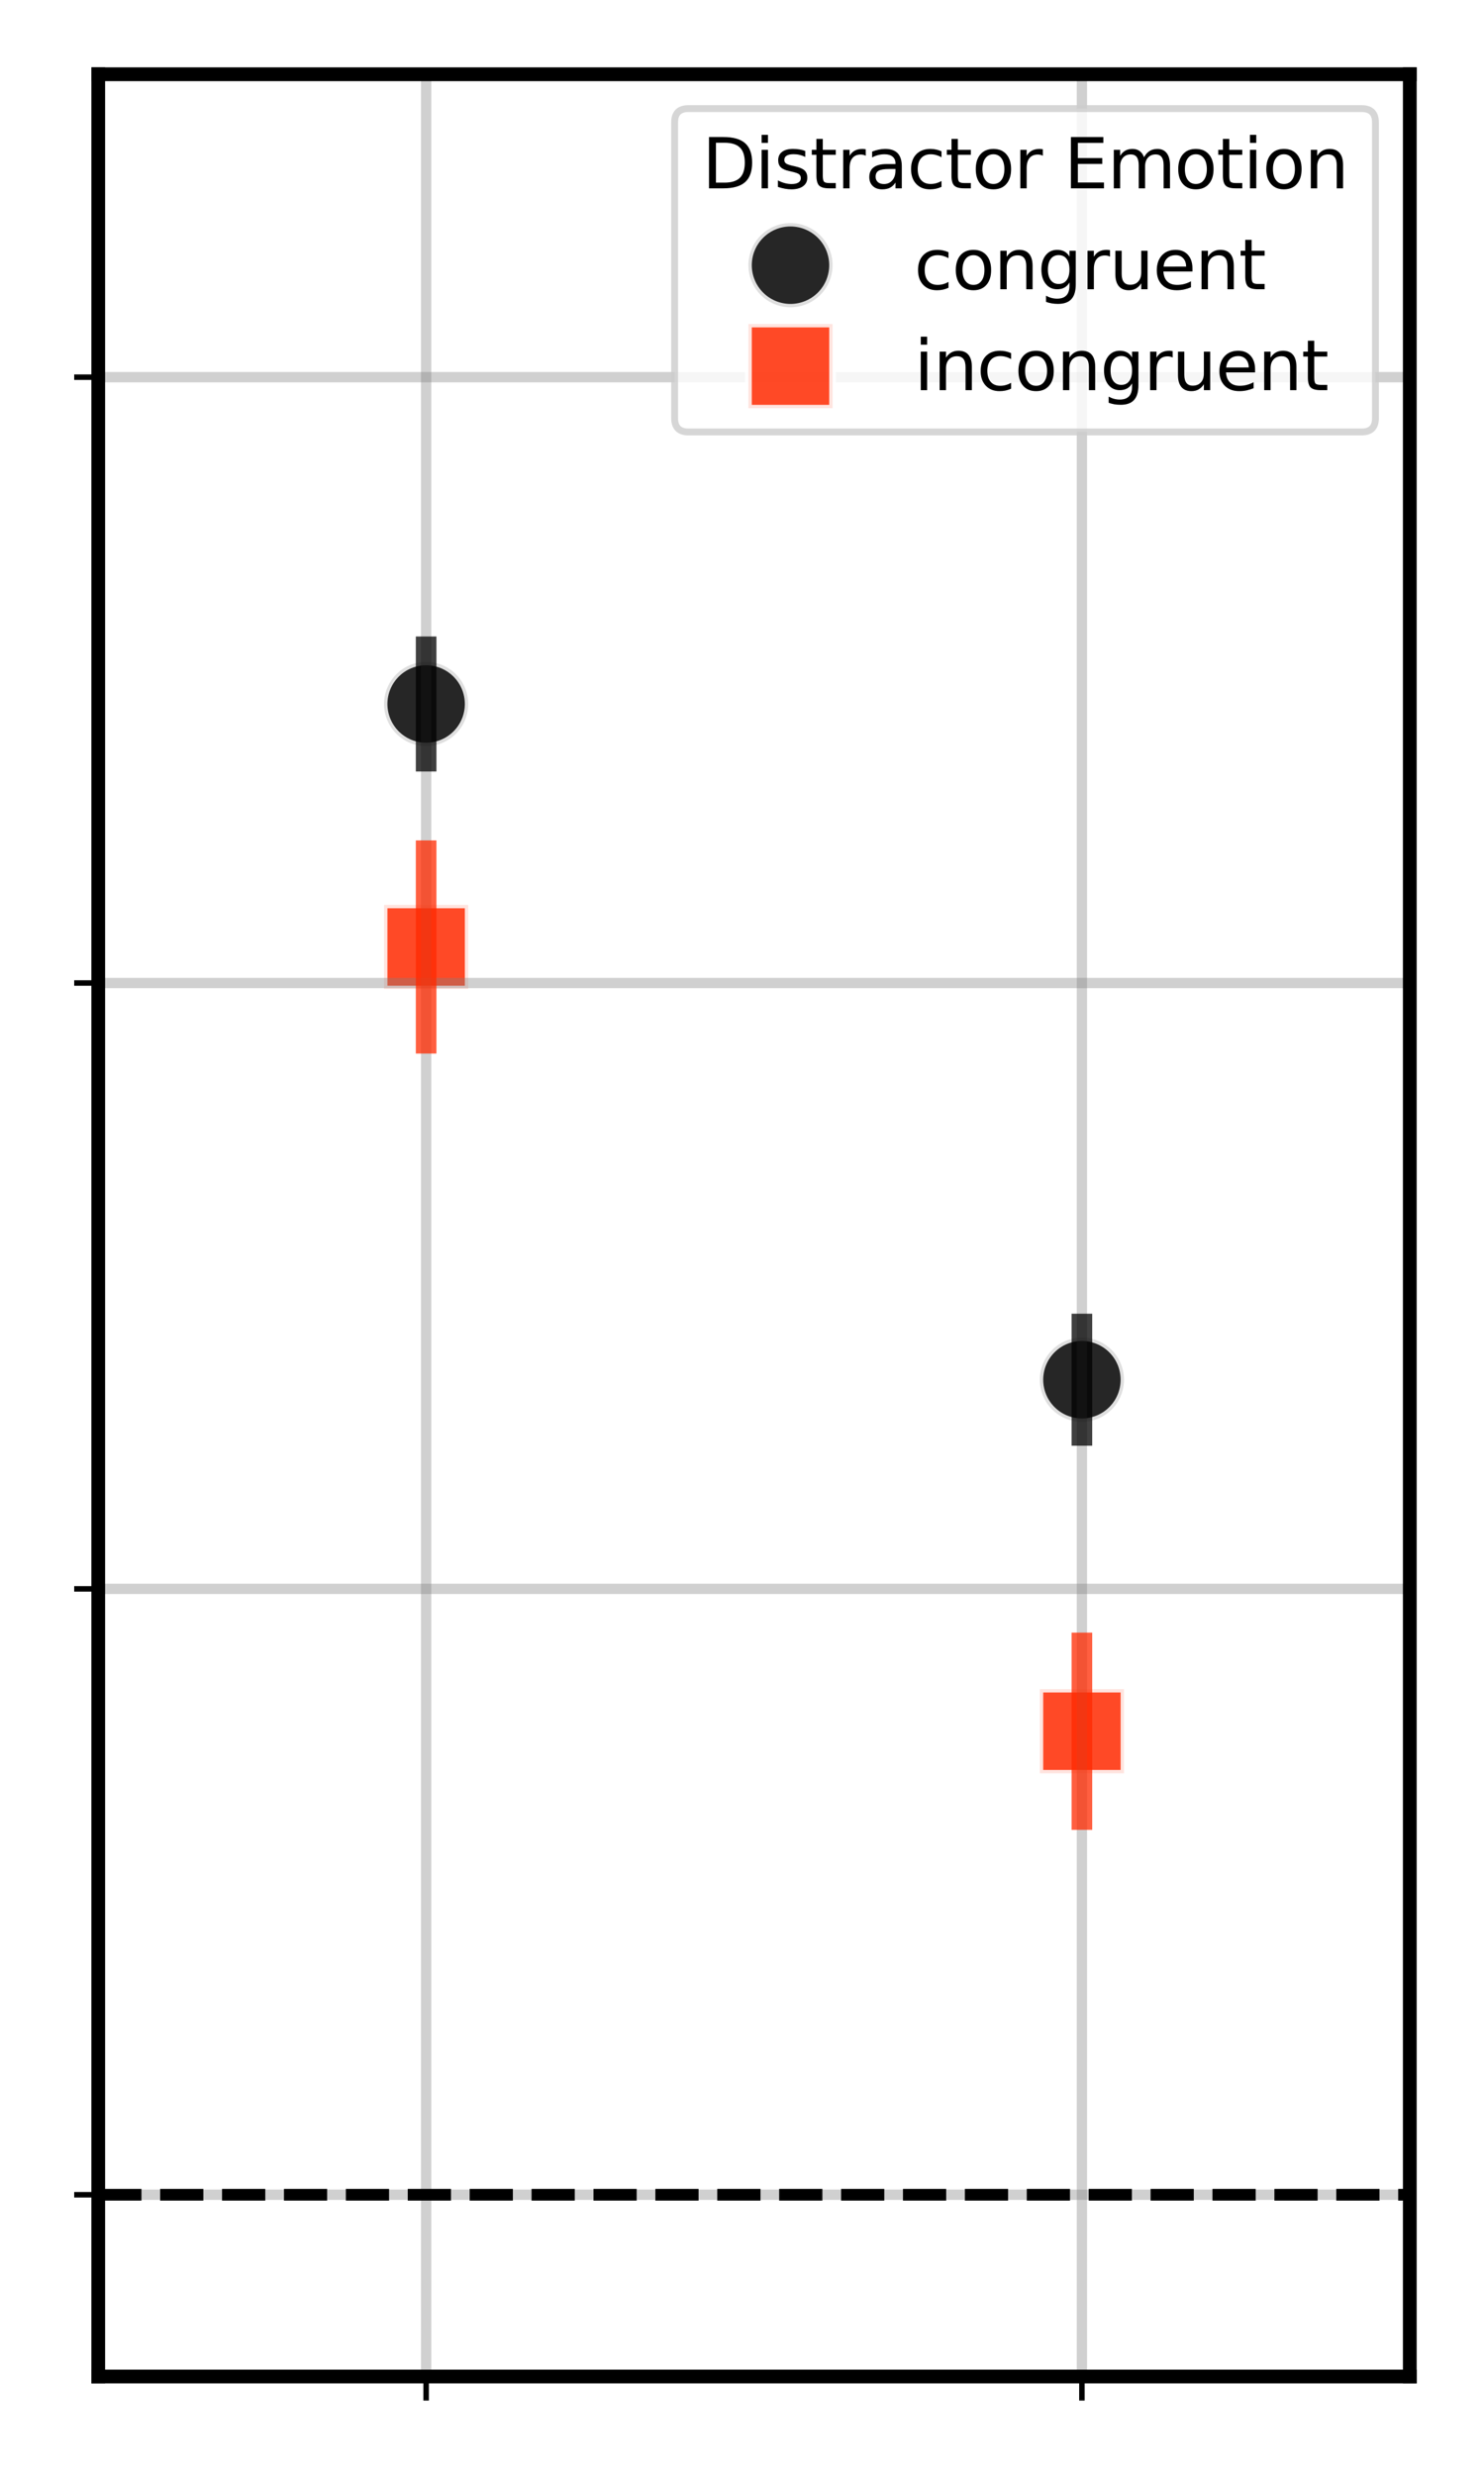 <?xml version="1.0" encoding="utf-8" standalone="no"?>
<!DOCTYPE svg PUBLIC "-//W3C//DTD SVG 1.1//EN"
  "http://www.w3.org/Graphics/SVG/1.1/DTD/svg11.dtd">
<svg xmlns:xlink="http://www.w3.org/1999/xlink" width="216pt" height="360pt" viewBox="0 0 216 360" xmlns="http://www.w3.org/2000/svg" version="1.1">
 <defs>
  <style type="text/css">*{stroke-linejoin: round; stroke-linecap: butt}</style>
 </defs>
 <g id="figure_1">
  <g id="patch_1">
   <path d="M 0 360 
L 216 360 
L 216 0 
L 0 0 
z
" style="fill: #ffffff"/>
  </g>
  <g id="axes_1">
   <g id="patch_2">
    <path d="M 14.3 345.7 
L 205.2 345.7 
L 205.2 10.8 
L 14.3 10.8 
z
" style="fill: #ffffff"/>
   </g>
   <g id="PathCollection_1">
    <path d="M 62.025 108.531 
C 63.649 108.531 65.207 107.885 66.355 106.737 
C 67.503 105.589 68.149 104.031 68.149 102.407 
C 68.149 100.783 67.503 99.225 66.355 98.077 
C 65.207 96.929 63.649 96.283 62.025 96.283 
C 60.401 96.283 58.843 96.929 57.695 98.077 
C 56.547 99.225 55.901 100.783 55.901 102.407 
C 55.901 104.031 56.547 105.589 57.695 106.737 
C 58.843 107.885 60.401 108.531 62.025 108.531 
z
" clip-path="url(#pcaa5ab385e)" style="fill-opacity: 0.85; stroke: #ffffff; stroke-opacity: 0.85; stroke-width: 0.98"/>
    <path d="M 55.901 143.878 
L 68.149 143.878 
L 68.149 131.631 
L 55.901 131.631 
z
" clip-path="url(#pcaa5ab385e)" style="fill: #ff2a00; fill-opacity: 0.85; stroke: #ffffff; stroke-opacity: 0.85; stroke-width: 0.98"/>
    <path d="M 157.475 206.826 
C 159.099 206.826 160.657 206.181 161.805 205.033 
C 162.953 203.884 163.599 202.327 163.599 200.703 
C 163.599 199.079 162.953 197.521 161.805 196.372 
C 160.657 195.224 159.099 194.579 157.475 194.579 
C 155.851 194.579 154.293 195.224 153.145 196.372 
C 151.997 197.521 151.351 199.079 151.351 200.703 
C 151.351 202.327 151.997 203.884 153.145 205.033 
C 154.293 206.181 155.851 206.826 157.475 206.826 
z
" clip-path="url(#pcaa5ab385e)" style="fill-opacity: 0.85; stroke: #ffffff; stroke-opacity: 0.85; stroke-width: 0.98"/>
    <path d="M 151.351 257.958 
L 163.599 257.958 
L 163.599 245.711 
L 151.351 245.711 
z
" clip-path="url(#pcaa5ab385e)" style="fill: #ff2a00; fill-opacity: 0.85; stroke: #ffffff; stroke-opacity: 0.85; stroke-width: 0.98"/>
   </g>
   <g id="matplotlib.axis_1">
    <g id="xtick_1">
     <g id="line2d_1">
      <path d="M 62.025 345.7 
L 62.025 10.8 
" clip-path="url(#pcaa5ab385e)" style="fill: none; stroke: #808080; stroke-opacity: 0.37; stroke-width: 1.5; stroke-linecap: square"/>
     </g>
     <g id="line2d_2">
      <defs>
       <path id="m25e879cec9" d="M 0 0 
L 0 3.5 
" style="stroke: #000000; stroke-width: 0.8"/>
      </defs>
      <g>
       <use xlink:href="#m25e879cec9" x="62.025" y="345.7" style="stroke: #000000; stroke-width: 0.8"/>
      </g>
     </g>
    </g>
    <g id="xtick_2">
     <g id="line2d_3">
      <path d="M 157.475 345.7 
L 157.475 10.8 
" clip-path="url(#pcaa5ab385e)" style="fill: none; stroke: #808080; stroke-opacity: 0.37; stroke-width: 1.5; stroke-linecap: square"/>
     </g>
     <g id="line2d_4">
      <g>
       <use xlink:href="#m25e879cec9" x="157.475" y="345.7" style="stroke: #000000; stroke-width: 0.8"/>
      </g>
     </g>
    </g>
   </g>
   <g id="matplotlib.axis_2">
    <g id="ytick_1">
     <g id="line2d_5">
      <path d="M 14.3 319.261 
L 205.2 319.261 
" clip-path="url(#pcaa5ab385e)" style="fill: none; stroke: #808080; stroke-opacity: 0.37; stroke-width: 1.5; stroke-linecap: square"/>
     </g>
     <g id="line2d_6">
      <defs>
       <path id="mdc96e035c6" d="M 0 0 
L -3.5 0 
" style="stroke: #000000; stroke-width: 0.8"/>
      </defs>
      <g>
       <use xlink:href="#mdc96e035c6" x="14.3" y="319.261" style="stroke: #000000; stroke-width: 0.8"/>
      </g>
     </g>
    </g>
    <g id="ytick_2">
     <g id="line2d_7">
      <path d="M 14.3 231.129 
L 205.2 231.129 
" clip-path="url(#pcaa5ab385e)" style="fill: none; stroke: #808080; stroke-opacity: 0.37; stroke-width: 1.5; stroke-linecap: square"/>
     </g>
     <g id="line2d_8">
      <g>
       <use xlink:href="#mdc96e035c6" x="14.3" y="231.129" style="stroke: #000000; stroke-width: 0.8"/>
      </g>
     </g>
    </g>
    <g id="ytick_3">
     <g id="line2d_9">
      <path d="M 14.3 142.997 
L 205.2 142.997 
" clip-path="url(#pcaa5ab385e)" style="fill: none; stroke: #808080; stroke-opacity: 0.37; stroke-width: 1.5; stroke-linecap: square"/>
     </g>
     <g id="line2d_10">
      <g>
       <use xlink:href="#mdc96e035c6" x="14.3" y="142.997" style="stroke: #000000; stroke-width: 0.8"/>
      </g>
     </g>
    </g>
    <g id="ytick_4">
     <g id="line2d_11">
      <path d="M 14.3 54.866 
L 205.2 54.866 
" clip-path="url(#pcaa5ab385e)" style="fill: none; stroke: #808080; stroke-opacity: 0.37; stroke-width: 1.5; stroke-linecap: square"/>
     </g>
     <g id="line2d_12">
      <g>
       <use xlink:href="#mdc96e035c6" x="14.3" y="54.866" style="stroke: #000000; stroke-width: 0.8"/>
      </g>
     </g>
    </g>
   </g>
   <g id="line2d_13"/>
   <g id="line2d_14"/>
   <g id="LineCollection_1">
    <path d="M 62.025 112.229 
L 62.025 92.585 
" clip-path="url(#pcaa5ab385e)" style="fill: none; stroke: #000000; stroke-opacity: 0.75; stroke-width: 3"/>
   </g>
   <g id="LineCollection_2">
    <path d="M 62.025 153.258 
L 62.025 122.251 
" clip-path="url(#pcaa5ab385e)" style="fill: none; stroke: #ff2a00; stroke-opacity: 0.75; stroke-width: 3"/>
   </g>
   <g id="LineCollection_3">
    <path d="M 157.475 210.303 
L 157.475 191.102 
" clip-path="url(#pcaa5ab385e)" style="fill: none; stroke: #000000; stroke-opacity: 0.75; stroke-width: 3"/>
   </g>
   <g id="LineCollection_4">
    <path d="M 157.475 266.179 
L 157.475 237.49 
" clip-path="url(#pcaa5ab385e)" style="fill: none; stroke: #ff2a00; stroke-opacity: 0.75; stroke-width: 3"/>
   </g>
   <g id="line2d_15">
    <path d="M 14.3 319.261 
L 205.2 319.261 
" clip-path="url(#pcaa5ab385e)" style="fill: none; stroke-dasharray: 6.29,2.72; stroke-dashoffset: 0; stroke: #000000; stroke-width: 1.7"/>
   </g>
   <g id="patch_3">
    <path d="M 14.3 345.7 
L 14.3 10.8 
" style="fill: none; stroke: #000000; stroke-width: 2; stroke-linejoin: miter; stroke-linecap: square"/>
   </g>
   <g id="patch_4">
    <path d="M 205.2 345.7 
L 205.2 10.8 
" style="fill: none; stroke: #000000; stroke-width: 2; stroke-linejoin: miter; stroke-linecap: square"/>
   </g>
   <g id="patch_5">
    <path d="M 14.3 345.7 
L 205.2 345.7 
" style="fill: none; stroke: #000000; stroke-width: 2; stroke-linejoin: miter; stroke-linecap: square"/>
   </g>
   <g id="patch_6">
    <path d="M 14.3 10.8 
L 205.2 10.8 
" style="fill: none; stroke: #000000; stroke-width: 2; stroke-linejoin: miter; stroke-linecap: square"/>
   </g>
   <g id="legend_1">
    <g id="patch_7">
     <path d="M 100.194 62.834 
L 198.2 62.834 
Q 200.2 62.834 200.2 60.834 
L 200.2 17.8 
Q 200.2 15.8 198.2 15.8 
L 100.194 15.8 
Q 98.194 15.8 98.194 17.8 
L 98.194 60.834 
Q 98.194 62.834 100.194 62.834 
z
" style="fill: #ffffff; opacity: 0.8; stroke: #cccccc; stroke-linejoin: miter"/>
    </g>
    <g id="text_1">
     <!-- Distractor Emotion -->
     <g transform="translate(102.194 27.398) scale(0.1 -0.1)">
      <defs>
       <path id="DejaVuSans-44" d="M 1259 4147 
L 1259 519 
L 2022 519 
Q 2988 519 3436 956 
Q 3884 1394 3884 2338 
Q 3884 3275 3436 3711 
Q 2988 4147 2022 4147 
L 1259 4147 
z
M 628 4666 
L 1925 4666 
Q 3281 4666 3915 4102 
Q 4550 3538 4550 2338 
Q 4550 1131 3912 565 
Q 3275 0 1925 0 
L 628 0 
L 628 4666 
z
" transform="scale(0.016)"/>
       <path id="DejaVuSans-69" d="M 603 3500 
L 1178 3500 
L 1178 0 
L 603 0 
L 603 3500 
z
M 603 4863 
L 1178 4863 
L 1178 4134 
L 603 4134 
L 603 4863 
z
" transform="scale(0.016)"/>
       <path id="DejaVuSans-73" d="M 2834 3397 
L 2834 2853 
Q 2591 2978 2328 3040 
Q 2066 3103 1784 3103 
Q 1356 3103 1142 2972 
Q 928 2841 928 2578 
Q 928 2378 1081 2264 
Q 1234 2150 1697 2047 
L 1894 2003 
Q 2506 1872 2764 1633 
Q 3022 1394 3022 966 
Q 3022 478 2636 193 
Q 2250 -91 1575 -91 
Q 1294 -91 989 -36 
Q 684 19 347 128 
L 347 722 
Q 666 556 975 473 
Q 1284 391 1588 391 
Q 1994 391 2212 530 
Q 2431 669 2431 922 
Q 2431 1156 2273 1281 
Q 2116 1406 1581 1522 
L 1381 1569 
Q 847 1681 609 1914 
Q 372 2147 372 2553 
Q 372 3047 722 3315 
Q 1072 3584 1716 3584 
Q 2034 3584 2315 3537 
Q 2597 3491 2834 3397 
z
" transform="scale(0.016)"/>
       <path id="DejaVuSans-74" d="M 1172 4494 
L 1172 3500 
L 2356 3500 
L 2356 3053 
L 1172 3053 
L 1172 1153 
Q 1172 725 1289 603 
Q 1406 481 1766 481 
L 2356 481 
L 2356 0 
L 1766 0 
Q 1100 0 847 248 
Q 594 497 594 1153 
L 594 3053 
L 172 3053 
L 172 3500 
L 594 3500 
L 594 4494 
L 1172 4494 
z
" transform="scale(0.016)"/>
       <path id="DejaVuSans-72" d="M 2631 2963 
Q 2534 3019 2420 3045 
Q 2306 3072 2169 3072 
Q 1681 3072 1420 2755 
Q 1159 2438 1159 1844 
L 1159 0 
L 581 0 
L 581 3500 
L 1159 3500 
L 1159 2956 
Q 1341 3275 1631 3429 
Q 1922 3584 2338 3584 
Q 2397 3584 2469 3576 
Q 2541 3569 2628 3553 
L 2631 2963 
z
" transform="scale(0.016)"/>
       <path id="DejaVuSans-61" d="M 2194 1759 
Q 1497 1759 1228 1600 
Q 959 1441 959 1056 
Q 959 750 1161 570 
Q 1363 391 1709 391 
Q 2188 391 2477 730 
Q 2766 1069 2766 1631 
L 2766 1759 
L 2194 1759 
z
M 3341 1997 
L 3341 0 
L 2766 0 
L 2766 531 
Q 2569 213 2275 61 
Q 1981 -91 1556 -91 
Q 1019 -91 701 211 
Q 384 513 384 1019 
Q 384 1609 779 1909 
Q 1175 2209 1959 2209 
L 2766 2209 
L 2766 2266 
Q 2766 2663 2505 2880 
Q 2244 3097 1772 3097 
Q 1472 3097 1187 3025 
Q 903 2953 641 2809 
L 641 3341 
Q 956 3463 1253 3523 
Q 1550 3584 1831 3584 
Q 2591 3584 2966 3190 
Q 3341 2797 3341 1997 
z
" transform="scale(0.016)"/>
       <path id="DejaVuSans-63" d="M 3122 3366 
L 3122 2828 
Q 2878 2963 2633 3030 
Q 2388 3097 2138 3097 
Q 1578 3097 1268 2742 
Q 959 2388 959 1747 
Q 959 1106 1268 751 
Q 1578 397 2138 397 
Q 2388 397 2633 464 
Q 2878 531 3122 666 
L 3122 134 
Q 2881 22 2623 -34 
Q 2366 -91 2075 -91 
Q 1284 -91 818 406 
Q 353 903 353 1747 
Q 353 2603 823 3093 
Q 1294 3584 2113 3584 
Q 2378 3584 2631 3529 
Q 2884 3475 3122 3366 
z
" transform="scale(0.016)"/>
       <path id="DejaVuSans-6f" d="M 1959 3097 
Q 1497 3097 1228 2736 
Q 959 2375 959 1747 
Q 959 1119 1226 758 
Q 1494 397 1959 397 
Q 2419 397 2687 759 
Q 2956 1122 2956 1747 
Q 2956 2369 2687 2733 
Q 2419 3097 1959 3097 
z
M 1959 3584 
Q 2709 3584 3137 3096 
Q 3566 2609 3566 1747 
Q 3566 888 3137 398 
Q 2709 -91 1959 -91 
Q 1206 -91 779 398 
Q 353 888 353 1747 
Q 353 2609 779 3096 
Q 1206 3584 1959 3584 
z
" transform="scale(0.016)"/>
       <path id="DejaVuSans-20" transform="scale(0.016)"/>
       <path id="DejaVuSans-45" d="M 628 4666 
L 3578 4666 
L 3578 4134 
L 1259 4134 
L 1259 2753 
L 3481 2753 
L 3481 2222 
L 1259 2222 
L 1259 531 
L 3634 531 
L 3634 0 
L 628 0 
L 628 4666 
z
" transform="scale(0.016)"/>
       <path id="DejaVuSans-6d" d="M 3328 2828 
Q 3544 3216 3844 3400 
Q 4144 3584 4550 3584 
Q 5097 3584 5394 3201 
Q 5691 2819 5691 2113 
L 5691 0 
L 5113 0 
L 5113 2094 
Q 5113 2597 4934 2840 
Q 4756 3084 4391 3084 
Q 3944 3084 3684 2787 
Q 3425 2491 3425 1978 
L 3425 0 
L 2847 0 
L 2847 2094 
Q 2847 2600 2669 2842 
Q 2491 3084 2119 3084 
Q 1678 3084 1418 2786 
Q 1159 2488 1159 1978 
L 1159 0 
L 581 0 
L 581 3500 
L 1159 3500 
L 1159 2956 
Q 1356 3278 1631 3431 
Q 1906 3584 2284 3584 
Q 2666 3584 2933 3390 
Q 3200 3197 3328 2828 
z
" transform="scale(0.016)"/>
       <path id="DejaVuSans-6e" d="M 3513 2113 
L 3513 0 
L 2938 0 
L 2938 2094 
Q 2938 2591 2744 2837 
Q 2550 3084 2163 3084 
Q 1697 3084 1428 2787 
Q 1159 2491 1159 1978 
L 1159 0 
L 581 0 
L 581 3500 
L 1159 3500 
L 1159 2956 
Q 1366 3272 1645 3428 
Q 1925 3584 2291 3584 
Q 2894 3584 3203 3211 
Q 3513 2838 3513 2113 
z
" transform="scale(0.016)"/>
      </defs>
      <use xlink:href="#DejaVuSans-44"/>
      <use xlink:href="#DejaVuSans-69" transform="translate(77.002 0)"/>
      <use xlink:href="#DejaVuSans-73" transform="translate(104.785 0)"/>
      <use xlink:href="#DejaVuSans-74" transform="translate(156.885 0)"/>
      <use xlink:href="#DejaVuSans-72" transform="translate(196.094 0)"/>
      <use xlink:href="#DejaVuSans-61" transform="translate(237.207 0)"/>
      <use xlink:href="#DejaVuSans-63" transform="translate(298.486 0)"/>
      <use xlink:href="#DejaVuSans-74" transform="translate(353.467 0)"/>
      <use xlink:href="#DejaVuSans-6f" transform="translate(392.676 0)"/>
      <use xlink:href="#DejaVuSans-72" transform="translate(453.857 0)"/>
      <use xlink:href="#DejaVuSans-20" transform="translate(494.971 0)"/>
      <use xlink:href="#DejaVuSans-45" transform="translate(526.758 0)"/>
      <use xlink:href="#DejaVuSans-6d" transform="translate(589.941 0)"/>
      <use xlink:href="#DejaVuSans-6f" transform="translate(687.354 0)"/>
      <use xlink:href="#DejaVuSans-74" transform="translate(748.535 0)"/>
      <use xlink:href="#DejaVuSans-69" transform="translate(787.744 0)"/>
      <use xlink:href="#DejaVuSans-6f" transform="translate(815.527 0)"/>
      <use xlink:href="#DejaVuSans-6e" transform="translate(876.709 0)"/>
     </g>
    </g>
    <g id="line2d_16">
     <defs>
      <path id="m298a993a09" d="M 0 6.124 
C 1.624 6.124 3.182 5.478 4.33 4.33 
C 5.478 3.182 6.124 1.624 6.124 0 
C 6.124 -1.624 5.478 -3.182 4.33 -4.33 
C 3.182 -5.478 1.624 -6.124 0 -6.124 
C -1.624 -6.124 -3.182 -5.478 -4.33 -4.33 
C -5.478 -3.182 -6.124 -1.624 -6.124 0 
C -6.124 1.624 -5.478 3.182 -4.33 4.33 
C -3.182 5.478 -1.624 6.124 0 6.124 
z
" style="stroke: #ffffff; stroke-opacity: 0.85; stroke-width: 0.98"/>
     </defs>
     <g>
      <use xlink:href="#m298a993a09" x="115.058" y="38.577" style="fill-opacity: 0.85; stroke: #ffffff; stroke-opacity: 0.85; stroke-width: 0.98"/>
     </g>
    </g>
    <g id="text_2">
     <!-- congruent -->
     <g transform="translate(133.058 42.077) scale(0.1 -0.1)">
      <defs>
       <path id="DejaVuSans-67" d="M 2906 1791 
Q 2906 2416 2648 2759 
Q 2391 3103 1925 3103 
Q 1463 3103 1205 2759 
Q 947 2416 947 1791 
Q 947 1169 1205 825 
Q 1463 481 1925 481 
Q 2391 481 2648 825 
Q 2906 1169 2906 1791 
z
M 3481 434 
Q 3481 -459 3084 -895 
Q 2688 -1331 1869 -1331 
Q 1566 -1331 1297 -1286 
Q 1028 -1241 775 -1147 
L 775 -588 
Q 1028 -725 1275 -790 
Q 1522 -856 1778 -856 
Q 2344 -856 2625 -561 
Q 2906 -266 2906 331 
L 2906 616 
Q 2728 306 2450 153 
Q 2172 0 1784 0 
Q 1141 0 747 490 
Q 353 981 353 1791 
Q 353 2603 747 3093 
Q 1141 3584 1784 3584 
Q 2172 3584 2450 3431 
Q 2728 3278 2906 2969 
L 2906 3500 
L 3481 3500 
L 3481 434 
z
" transform="scale(0.016)"/>
       <path id="DejaVuSans-75" d="M 544 1381 
L 544 3500 
L 1119 3500 
L 1119 1403 
Q 1119 906 1312 657 
Q 1506 409 1894 409 
Q 2359 409 2629 706 
Q 2900 1003 2900 1516 
L 2900 3500 
L 3475 3500 
L 3475 0 
L 2900 0 
L 2900 538 
Q 2691 219 2414 64 
Q 2138 -91 1772 -91 
Q 1169 -91 856 284 
Q 544 659 544 1381 
z
M 1991 3584 
L 1991 3584 
z
" transform="scale(0.016)"/>
       <path id="DejaVuSans-65" d="M 3597 1894 
L 3597 1613 
L 953 1613 
Q 991 1019 1311 708 
Q 1631 397 2203 397 
Q 2534 397 2845 478 
Q 3156 559 3463 722 
L 3463 178 
Q 3153 47 2828 -22 
Q 2503 -91 2169 -91 
Q 1331 -91 842 396 
Q 353 884 353 1716 
Q 353 2575 817 3079 
Q 1281 3584 2069 3584 
Q 2775 3584 3186 3129 
Q 3597 2675 3597 1894 
z
M 3022 2063 
Q 3016 2534 2758 2815 
Q 2500 3097 2075 3097 
Q 1594 3097 1305 2825 
Q 1016 2553 972 2059 
L 3022 2063 
z
" transform="scale(0.016)"/>
      </defs>
      <use xlink:href="#DejaVuSans-63"/>
      <use xlink:href="#DejaVuSans-6f" transform="translate(54.98 0)"/>
      <use xlink:href="#DejaVuSans-6e" transform="translate(116.162 0)"/>
      <use xlink:href="#DejaVuSans-67" transform="translate(179.541 0)"/>
      <use xlink:href="#DejaVuSans-72" transform="translate(243.018 0)"/>
      <use xlink:href="#DejaVuSans-75" transform="translate(284.131 0)"/>
      <use xlink:href="#DejaVuSans-65" transform="translate(347.51 0)"/>
      <use xlink:href="#DejaVuSans-6e" transform="translate(409.033 0)"/>
      <use xlink:href="#DejaVuSans-74" transform="translate(472.412 0)"/>
     </g>
    </g>
    <g id="line2d_17">
     <defs>
      <path id="mddb7f447ae" d="M -6.124 6.124 
L 6.124 6.124 
L 6.124 -6.124 
L -6.124 -6.124 
z
" style="stroke: #ffffff; stroke-opacity: 0.85; stroke-width: 0.98; stroke-linejoin: miter"/>
     </defs>
     <g>
      <use xlink:href="#mddb7f447ae" x="115.058" y="53.255" style="fill: #ff2a00; fill-opacity: 0.85; stroke: #ffffff; stroke-opacity: 0.85; stroke-width: 0.98; stroke-linejoin: miter"/>
     </g>
    </g>
    <g id="text_3">
     <!-- incongruent -->
     <g transform="translate(133.058 56.755) scale(0.1 -0.1)">
      <use xlink:href="#DejaVuSans-69"/>
      <use xlink:href="#DejaVuSans-6e" transform="translate(27.783 0)"/>
      <use xlink:href="#DejaVuSans-63" transform="translate(91.162 0)"/>
      <use xlink:href="#DejaVuSans-6f" transform="translate(146.143 0)"/>
      <use xlink:href="#DejaVuSans-6e" transform="translate(207.324 0)"/>
      <use xlink:href="#DejaVuSans-67" transform="translate(270.703 0)"/>
      <use xlink:href="#DejaVuSans-72" transform="translate(334.18 0)"/>
      <use xlink:href="#DejaVuSans-75" transform="translate(375.293 0)"/>
      <use xlink:href="#DejaVuSans-65" transform="translate(438.672 0)"/>
      <use xlink:href="#DejaVuSans-6e" transform="translate(500.195 0)"/>
      <use xlink:href="#DejaVuSans-74" transform="translate(563.574 0)"/>
     </g>
    </g>
   </g>
  </g>
 </g>
 <defs>
  <clipPath id="pcaa5ab385e">
   <rect x="14.3" y="10.8" width="190.9" height="334.9"/>
  </clipPath>
 </defs>
</svg>
